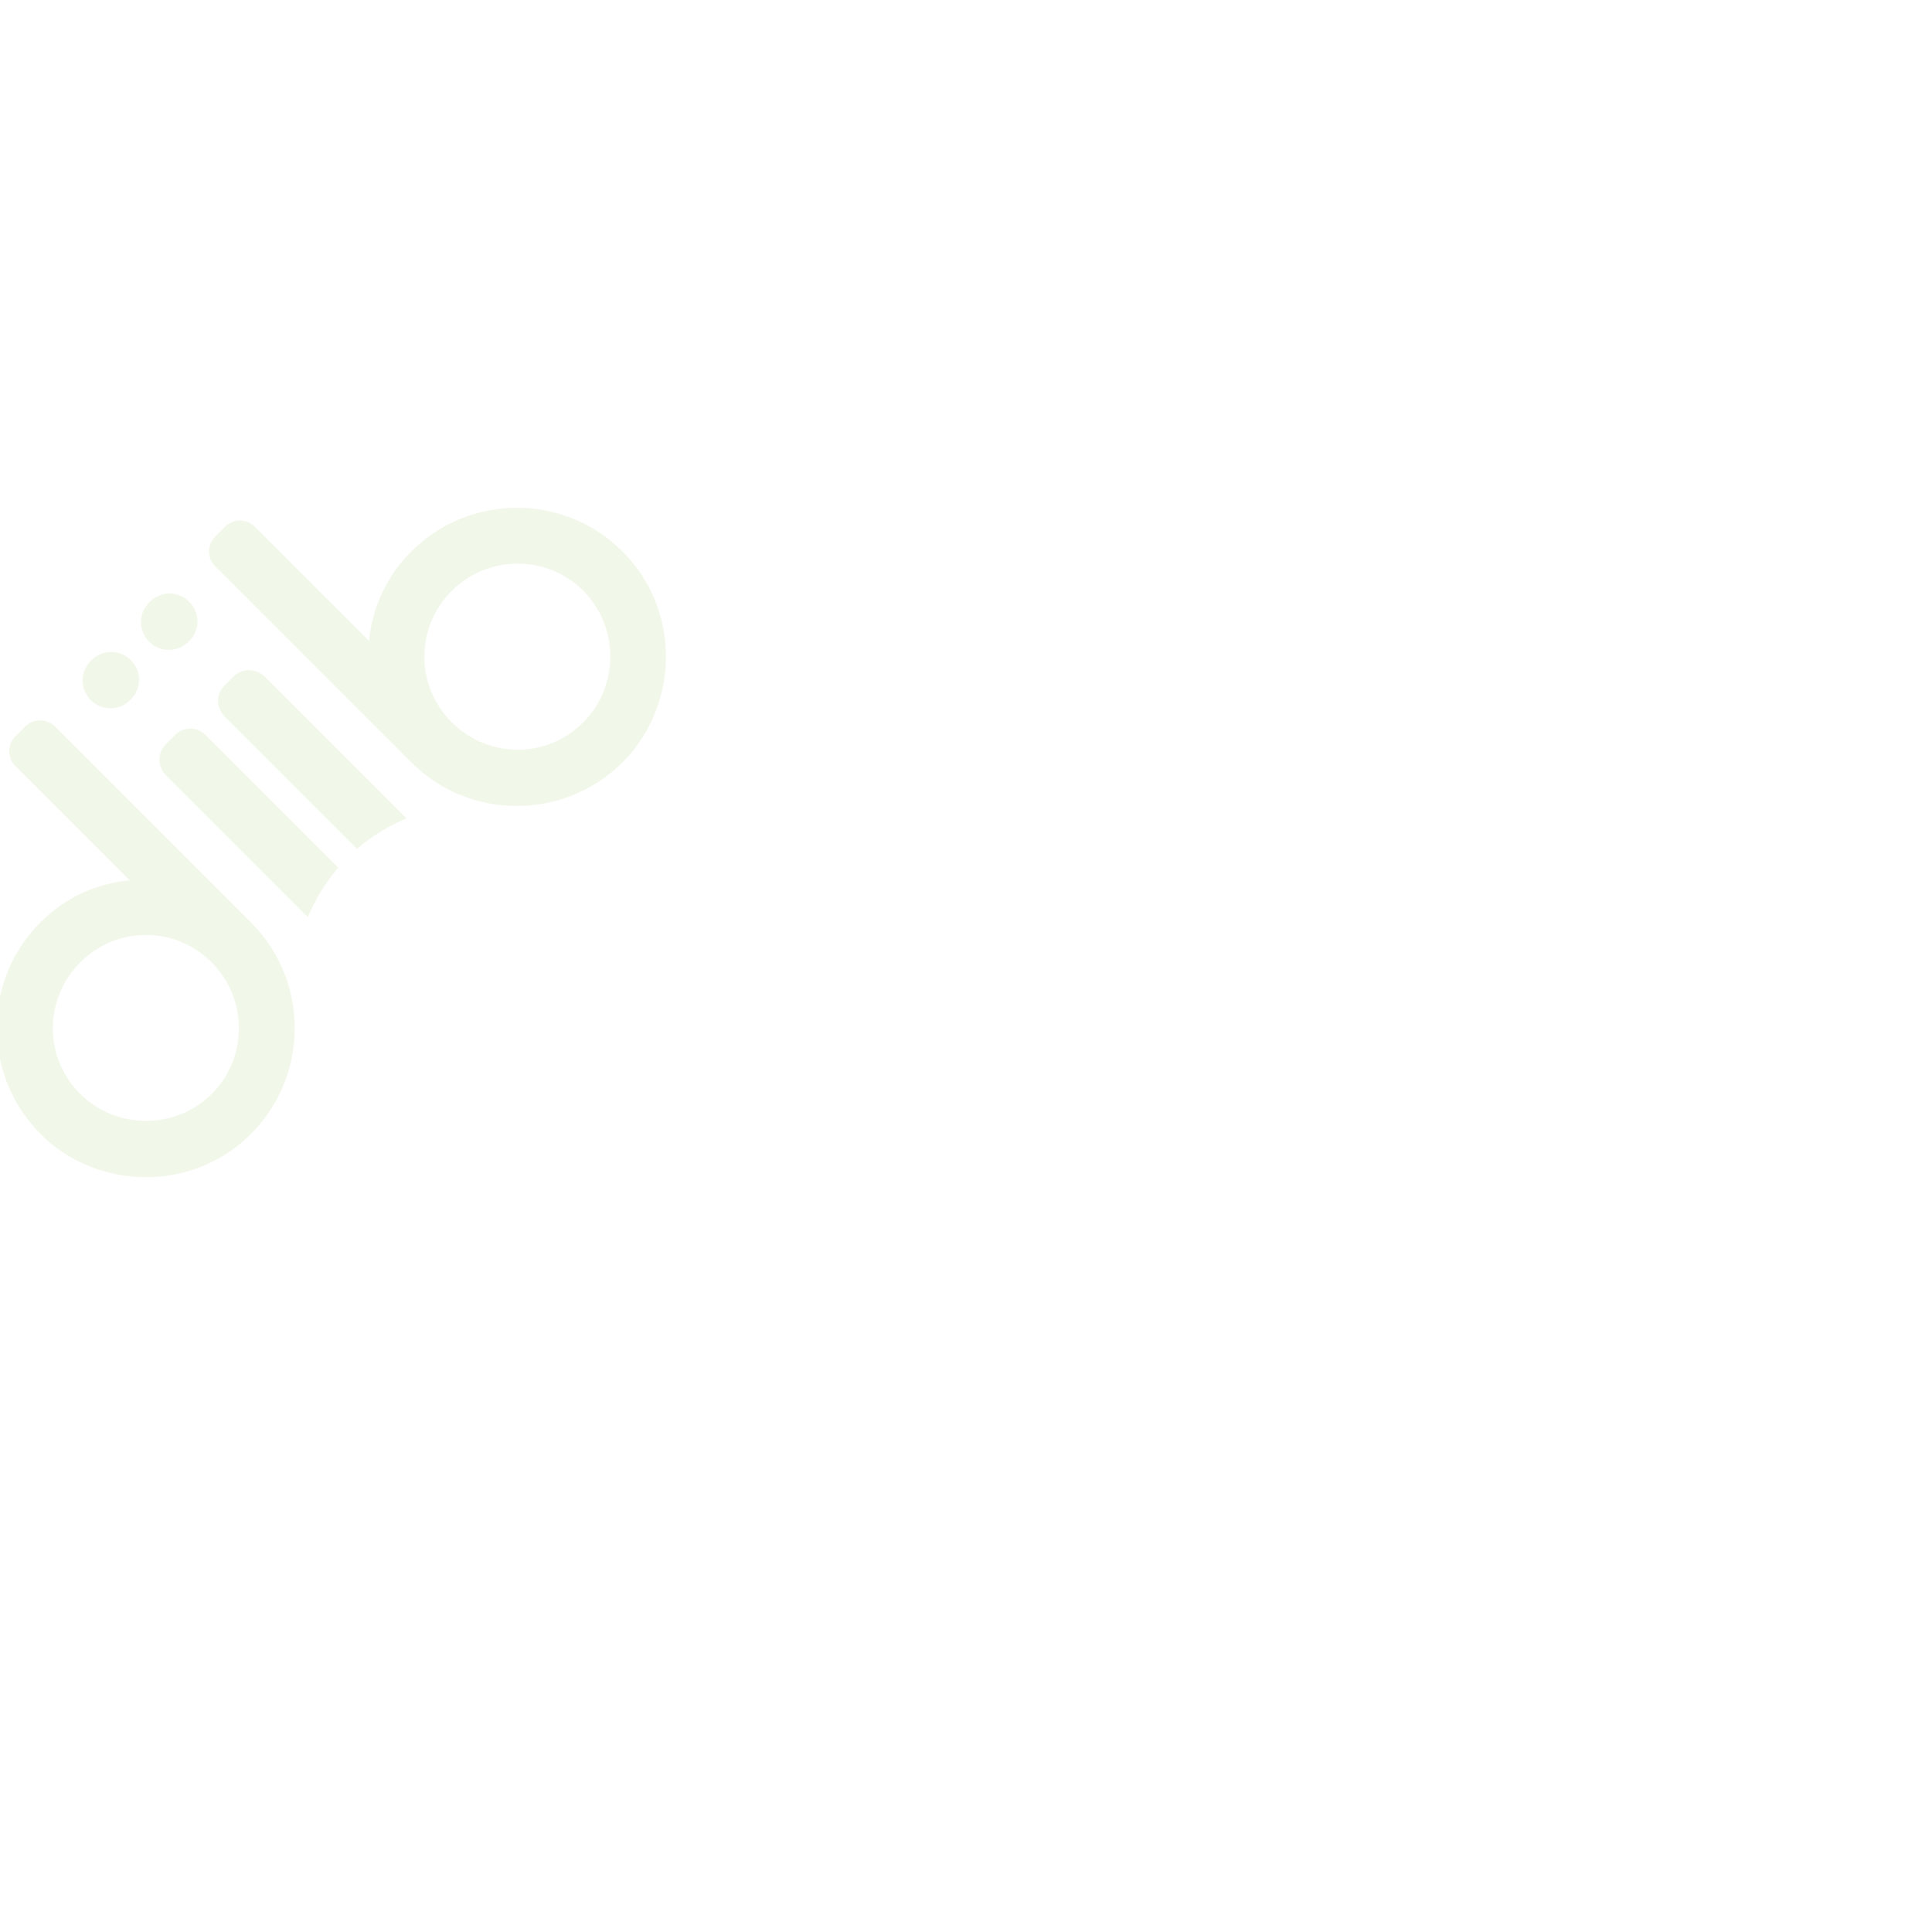 <?xml version="1.0" encoding="utf-8"?>
<!-- Generator: Adobe Illustrator 17.1.0, SVG Export Plug-In . SVG Version: 6.00 Build 0)  -->
<!DOCTYPE svg PUBLIC "-//W3C//DTD SVG 1.1//EN" "http://www.w3.org/Graphics/SVG/1.1/DTD/svg11.dtd">
<svg version="1.1" id="Layer_5" xmlns="http://www.w3.org/2000/svg" xmlns:xlink="http://www.w3.org/1999/xlink" x="0px" y="0px"
     viewBox="0 0 400 400" enable-background="new 0 0 400 400" xml:space="preserve">
<g transform="rotate(315, 200, 200)">
<path fill-opacity="0.1" fill="#76B929" d="M210.2,92.6c-1.6,14.1-13,25.4-27.1,27.1c-18.5,2.1-34.5-12.4-34.5-30.7V31.6c0-2.5,2-4.4,4.4-4.4h2.8
    c2.5,0,4.4,2,4.4,4.4V65c5.2-4.3,12-6.9,19.2-6.9C197.8,58.1,212.3,74,210.2,92.6z M198.9,89c0-10.6-8.7-19.2-19.3-19.2
    c-10.6,0-19.2,8.5-19.2,19.2c0,10.7,8.5,19.3,19.2,19.3C190.2,108.3,198.9,99.6,198.9,89z"/>
<path fill-opacity="0.1" fill="#76B929" d="M135.2,50.4h-2.8c-2.5,0-4.4,2-4.4,4.5v38.8c4.1,0.3,8.1,1.3,11.7,2.8V54.9
    C139.6,52.4,137.6,50.4,135.2,50.4z"/>
<path fill-opacity="0.1" fill="#76B929" d="M133.6,38.7h0.3c3.2,0,5.7-2.6,5.7-5.7v-0.1c0-3.2-2.6-5.7-5.7-5.7h-0.3c-3.2,0-5.7,2.6-5.7,5.7V33
    C127.9,36.2,130.5,38.7,133.6,38.7z"/>
<path fill-opacity="0.1" fill="#76B929" d="M70.9,58.1c7.2,0,13.9,2.5,19.2,6.9V31.6c0-2.5,2-4.4,4.4-4.4h2.8c2.5,0,4.4,2,4.4,4.4V89
    c0,18.3-16,32.8-34.5,30.7c-14.1-1.6-25.4-13-27.1-27.1C38.1,74,52.6,58.1,70.9,58.1z M70.9,108.3c10.6,0,19.2-8.7,19.2-19.3
    c0-10.6-8.5-19.2-19.2-19.2c-10.7,0-19.3,8.5-19.3,19.2C51.6,99.6,60.3,108.3,70.9,108.3z"/>
<path fill-opacity="0.1" fill="#76B929" d="M115.3,50.4h2.8c2.5,0,4.4,2,4.4,4.5v38.8c-4.1,0.3-8.1,1.3-11.7,2.8V54.9C110.8,52.4,112.8,50.4,115.3,50.4
    z"/>
<path fill-opacity="0.1" fill="#76B929" d="M116.8,38.7h-0.3c-3.2,0-5.7-2.6-5.7-5.7v-0.1c0-3.2,2.6-5.7,5.7-5.7h0.3c3.2,0,5.7,2.6,5.7,5.7V33
    C122.5,36.2,120,38.7,116.8,38.7z"/>
</g>
</svg>
